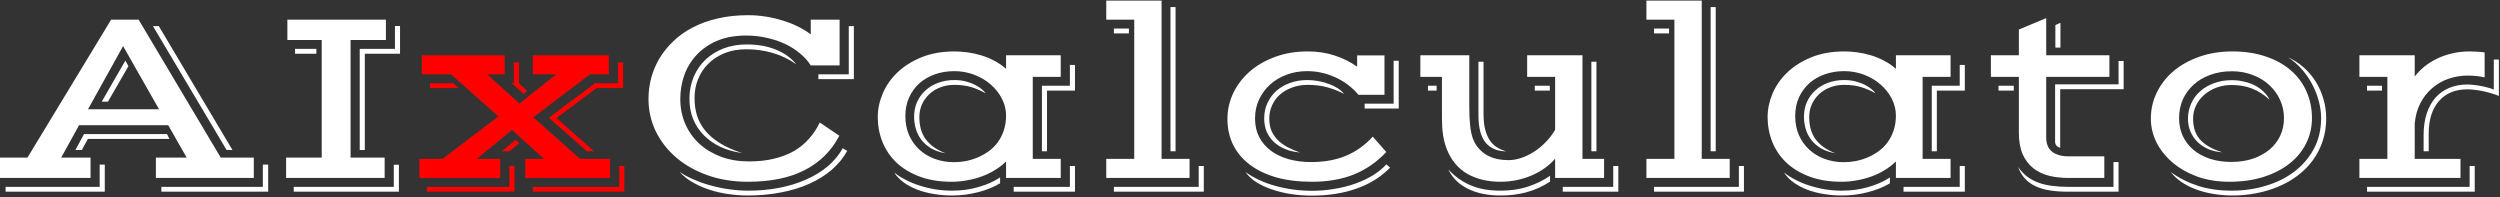 <svg width="1152" height="91" viewBox="0 0 1152 91" fill="none" xmlns="http://www.w3.org/2000/svg">
<rect x="0" y="0" width="1152" height="91" fill="#333333" stroke="none"/>
<path d="M0 72.625H12.656L51.211 9.051H63.867L101.719 72.625H116.953V82H71.836V72.625H86.016L77.519 57.684H36.445L28.184 72.625H41.719V82H0V72.625ZM73.184 12.039L107.109 69.109H104.414L70.488 12.039H73.184ZM73.301 50.359L56.719 21.238L40.547 50.359H73.301ZM57.773 27.918L59.18 30.496L49.746 46.844H46.875L57.773 27.918ZM38.73 61.785H76.992L78.047 64.012H40.488L37.734 69.109H34.746L38.73 61.785ZM121.113 86.102V75.848H123.574V88.328H74.356V86.102H121.113ZM45.938 86.102V75.848H48.281V88.328H2.578V86.102H45.938ZM131.836 72.625H148.242V18.426H132.422V9.051H177.832V18.426H161.543V72.625H177.246V82H131.836V72.625ZM165.762 22.527H181.992V11.98H184.336V24.754H168.105V69.109H165.762V22.527ZM135.938 22.527H145.781V24.754H135.938V22.527ZM181.465 86.102V75.906H183.809V88.328H135.352V86.102H181.465ZM298.828 45.555C298.828 42.312 299.238 39.109 300.059 35.945C300.918 32.781 302.188 29.773 303.867 26.922C305.586 24.07 307.715 21.434 310.254 19.012C312.793 16.551 315.762 14.441 319.16 12.684C322.559 10.887 326.387 9.5 330.645 8.523C334.941 7.508 339.648 7 344.766 7C347.5 7 350.215 7.215 352.91 7.645C355.605 8.074 358.184 8.68 360.645 9.461C363.145 10.203 365.488 11.121 367.676 12.215C369.902 13.309 371.875 14.52 373.594 15.848V9.051H386.895V30.145H373.594C372.344 28.152 370.703 26.316 368.672 24.637C366.641 22.918 364.336 21.453 361.758 20.242C359.18 19.031 356.367 18.094 353.32 17.43C350.273 16.727 347.109 16.375 343.828 16.375C338.672 16.375 334.18 17.195 330.352 18.836C326.562 20.477 323.418 22.664 320.918 25.398C318.418 28.094 316.543 31.199 315.293 34.715C314.082 38.191 313.477 41.805 313.477 45.555C313.477 49.773 314.258 53.66 315.82 57.215C317.383 60.73 319.551 63.758 322.324 66.297C325.137 68.836 328.477 70.828 332.344 72.273C336.211 73.68 340.469 74.383 345.117 74.383C349.336 74.383 353.164 73.973 356.602 73.152C360.039 72.332 363.105 71.16 365.801 69.637C368.496 68.074 370.82 66.18 372.773 63.953C374.766 61.727 376.426 59.227 377.754 56.453L386.777 62.547C383.145 69.5 377.832 74.773 370.84 78.367C363.887 81.961 355.137 83.758 344.59 83.758C337.949 83.758 331.836 82.781 326.25 80.828C320.664 78.875 315.84 76.18 311.777 72.742C307.715 69.305 304.531 65.262 302.227 60.613C299.961 55.965 298.828 50.945 298.828 45.555ZM377.109 34.246H391.113V12.039H393.457V36.473H377.109V34.246ZM317.695 45.496C317.695 41.863 318.34 38.523 319.629 35.477C320.918 32.43 322.715 29.793 325.02 27.566C327.363 25.34 330.137 23.602 333.34 22.352C336.582 21.102 340.156 20.477 344.062 20.477C349.18 20.477 353.672 21.277 357.539 22.879C361.445 24.441 364.57 26.688 366.914 29.617C363.516 27.234 359.902 25.496 356.074 24.402C352.285 23.27 348.203 22.703 343.828 22.703C340.117 22.703 336.777 23.309 333.809 24.52C330.879 25.73 328.379 27.371 326.309 29.441C324.277 31.473 322.715 33.855 321.621 36.59C320.566 39.285 320.039 42.137 320.039 45.145C320.039 48.074 320.43 50.809 321.211 53.348C322.031 55.848 323.301 58.152 325.02 60.262C326.777 62.371 329.043 64.285 331.816 66.004C334.59 67.723 337.969 69.227 341.953 70.516C338.281 70.008 334.941 69.051 331.934 67.644C328.965 66.238 326.426 64.461 324.316 62.312C322.207 60.164 320.566 57.684 319.395 54.871C318.262 52.02 317.695 48.895 317.695 45.496ZM313.125 79.188C315 80.477 317.168 81.648 319.629 82.703C322.129 83.797 324.746 84.715 327.48 85.457C330.254 86.238 333.105 86.824 336.035 87.215C339.004 87.644 341.895 87.859 344.707 87.859C349.707 87.859 354.453 87.43 358.945 86.57C363.477 85.711 367.617 84.441 371.367 82.762C375.156 81.121 378.496 79.09 381.387 76.668C384.277 74.207 386.602 71.414 388.359 68.289L390.41 69.519C388.613 72.762 386.23 75.672 383.262 78.25C380.293 80.789 376.836 82.938 372.891 84.695C368.984 86.453 364.629 87.781 359.824 88.68C355.059 89.617 349.98 90.086 344.59 90.086C341.504 90.086 338.438 89.852 335.391 89.383C332.344 88.953 329.434 88.269 326.66 87.332C323.926 86.434 321.387 85.301 319.043 83.934C316.738 82.606 314.766 81.023 313.125 79.188ZM404.473 53.934C404.473 50.301 405.234 46.688 406.758 43.094C408.281 39.5 410.527 36.277 413.496 33.426C416.504 30.535 420.215 28.191 424.629 26.395C429.043 24.598 434.121 23.699 439.863 23.699C441.699 23.699 443.652 23.836 445.723 24.109C447.832 24.383 449.922 24.832 451.992 25.457C454.102 26.082 456.152 26.922 458.145 27.977C460.137 28.992 461.953 30.242 463.594 31.727V25.457H488.789V35.418H475.898V73.211H488.789V82H463.594V74.383C462.07 75.906 460.332 77.254 458.379 78.426C456.465 79.598 454.414 80.574 452.227 81.356C450.078 82.137 447.832 82.723 445.488 83.113C443.184 83.543 440.879 83.758 438.574 83.758C432.949 83.758 428.008 82.957 423.75 81.356C419.492 79.754 415.938 77.606 413.086 74.91C410.234 72.176 408.086 69.012 406.641 65.418C405.195 61.785 404.473 57.957 404.473 53.934ZM480.117 39.52H493.008V29.91H495.352V41.746H482.461V69.695H480.117V39.52ZM417.188 53.465C417.188 56.707 417.754 59.637 418.887 62.254C420.059 64.871 421.641 67.098 423.633 68.934C425.625 70.769 427.988 72.195 430.723 73.211C433.457 74.227 436.406 74.734 439.57 74.734C441.406 74.734 443.262 74.559 445.137 74.207C447.051 73.816 448.887 73.25 450.645 72.508C452.441 71.727 454.121 70.769 455.684 69.637C457.285 68.465 458.652 67.098 459.785 65.535C460.957 63.934 461.875 62.117 462.539 60.086C463.242 58.055 463.594 55.789 463.594 53.289C463.594 50.516 462.949 47.898 461.66 45.438C460.371 42.938 458.633 40.75 456.445 38.875C454.297 37 451.777 35.516 448.887 34.422C445.996 33.328 442.949 32.781 439.746 32.781C436.543 32.781 433.555 33.27 430.781 34.246C428.047 35.223 425.664 36.609 423.633 38.406C421.641 40.203 420.059 42.391 418.887 44.969C417.754 47.508 417.188 50.34 417.188 53.465ZM421.23 53.758C421.23 51.297 421.68 49.051 422.578 47.02C423.516 44.949 424.805 43.172 426.445 41.688C428.086 40.164 430.039 38.992 432.305 38.172C434.57 37.312 437.051 36.883 439.746 36.883C441.777 36.883 443.613 37.117 445.254 37.586C446.895 38.016 448.32 38.562 449.531 39.227C450.742 39.852 451.738 40.516 452.52 41.219C453.301 41.883 453.848 42.469 454.16 42.977C452.051 41.805 449.883 40.867 447.656 40.164C445.43 39.461 442.793 39.109 439.746 39.109C437.285 39.109 435.059 39.52 433.066 40.34C431.113 41.121 429.434 42.195 428.027 43.562C426.621 44.93 425.527 46.512 424.746 48.309C424.004 50.105 423.633 52 423.633 53.992C423.633 55.867 423.848 57.625 424.277 59.266C424.707 60.906 425.391 62.43 426.328 63.836C427.305 65.203 428.555 66.473 430.078 67.644C431.641 68.777 433.516 69.773 435.703 70.633C433.242 70.203 431.094 69.481 429.258 68.465C427.461 67.41 425.957 66.141 424.746 64.656C423.574 63.172 422.695 61.512 422.109 59.676C421.523 57.801 421.23 55.828 421.23 53.758ZM493.008 86.102V76.492H495.352V88.328H467.109V86.102H493.008ZM412.031 79.481C413.633 80.769 415.449 81.922 417.48 82.938C419.512 83.992 421.68 84.871 423.984 85.574C426.289 86.316 428.672 86.883 431.133 87.273C433.633 87.664 436.133 87.859 438.633 87.859C442.969 87.859 447.012 87.312 450.762 86.219C454.551 85.164 457.91 83.68 460.84 81.766V84.461C457.91 86.219 454.512 87.586 450.645 88.562C446.816 89.578 442.832 90.086 438.691 90.086C435.84 90.086 433.047 89.852 430.312 89.383C427.578 88.953 425.039 88.289 422.695 87.391C420.352 86.492 418.262 85.379 416.426 84.051C414.59 82.723 413.125 81.199 412.031 79.481ZM509.766 73.211H522.656V9.051H509.766V0.262H535.254V73.211H548.145V82H509.766V73.211ZM539.355 3.25H541.699V69.695H539.355V3.25ZM513.281 13.152H520.195V15.379H513.281V13.152ZM552.363 86.102V76.492H554.707V88.328H513.281V86.102H552.363ZM565.605 54.812C565.605 50.672 566.484 46.727 568.242 42.977C570.039 39.227 572.539 35.926 575.742 33.074C578.984 30.223 582.871 27.957 587.402 26.277C591.973 24.559 597.012 23.699 602.52 23.699C607.129 23.699 611.289 24.324 615 25.574C618.75 26.785 622.207 28.504 625.371 30.73V25.516H637.969V43.68H625.957C624.863 42.312 623.516 40.984 621.914 39.695C620.312 38.367 618.496 37.195 616.465 36.18C614.473 35.164 612.285 34.344 609.902 33.719C607.52 33.094 605 32.781 602.344 32.781C598.945 32.781 595.781 33.328 592.852 34.422C589.922 35.516 587.383 37.039 585.234 38.992C583.086 40.945 581.387 43.25 580.137 45.906C578.926 48.562 578.32 51.453 578.32 54.578C578.32 57.82 578.965 60.691 580.254 63.191C581.582 65.691 583.398 67.801 585.703 69.519C588.008 71.199 590.742 72.488 593.906 73.387C597.07 74.246 600.508 74.676 604.219 74.676C610.234 74.676 615.547 73.719 620.156 71.805C624.805 69.891 628.945 66.941 632.578 62.957L638.789 70.047C634.531 74.617 629.59 78.055 623.965 80.359C618.34 82.625 611.855 83.758 604.512 83.758C598.34 83.758 592.832 83.074 587.988 81.707C583.184 80.301 579.121 78.328 575.801 75.789C572.48 73.25 569.941 70.203 568.184 66.648C566.465 63.094 565.605 59.148 565.605 54.812ZM628.828 47.781H642.188V27.977H644.531V50.008H628.828V47.781ZM582.539 54.578C582.539 51.961 583.047 49.578 584.062 47.43C585.078 45.242 586.465 43.367 588.223 41.805C590.02 40.242 592.129 39.031 594.551 38.172C596.973 37.312 599.59 36.883 602.402 36.883C604.082 36.883 605.781 37.039 607.5 37.352C609.219 37.664 610.84 38.113 612.363 38.699C613.887 39.246 615.254 39.91 616.465 40.691C617.676 41.473 618.633 42.332 619.336 43.27C616.992 42.02 614.473 41.023 611.777 40.281C609.121 39.5 606.074 39.109 602.637 39.109C599.902 39.109 597.441 39.539 595.254 40.398C593.066 41.219 591.191 42.332 589.629 43.738C588.105 45.145 586.934 46.785 586.113 48.66C585.293 50.535 584.883 52.508 584.883 54.578C584.883 56.648 585.195 58.484 585.82 60.086C586.484 61.648 587.422 63.074 588.633 64.363C589.844 65.613 591.328 66.727 593.086 67.703C594.844 68.641 596.836 69.5 599.062 70.281C596.484 70.047 594.16 69.5 592.09 68.641C590.059 67.781 588.34 66.688 586.934 65.359C585.527 63.992 584.434 62.41 583.652 60.613C582.91 58.777 582.539 56.766 582.539 54.578ZM573.984 79.305C575.859 80.672 577.949 81.883 580.254 82.938C582.559 84.031 585.02 84.93 587.637 85.633C590.293 86.375 593.047 86.941 595.898 87.332C598.75 87.723 601.641 87.918 604.57 87.918C608.086 87.918 611.523 87.625 614.883 87.039C618.281 86.492 621.465 85.691 624.434 84.637C627.402 83.582 630.117 82.312 632.578 80.828C635.039 79.305 637.129 77.606 638.848 75.731L640.547 77.254C636.289 81.59 631.113 84.812 625.02 86.922C618.965 89.07 612.109 90.144 604.453 90.144C601.289 90.144 598.145 89.91 595.02 89.441C591.895 88.973 588.965 88.269 586.23 87.332C583.496 86.434 581.055 85.301 578.906 83.934C576.797 82.606 575.156 81.062 573.984 79.305ZM666.738 68.875C665.957 66.883 665.371 64.715 664.98 62.371C664.629 60.027 664.453 57.449 664.453 54.637V35.418H654.492V25.457H677.051V49.656C677.051 52.82 677.188 55.652 677.461 58.152C677.773 60.613 678.203 62.547 678.75 63.953C679.453 65.75 680.371 67.273 681.504 68.523C682.637 69.773 683.906 70.789 685.312 71.57C686.758 72.352 688.301 72.918 689.941 73.269C691.621 73.621 693.359 73.797 695.156 73.797C697.07 73.797 699.043 73.445 701.074 72.742C703.145 72.039 705.137 71.062 707.051 69.812C708.965 68.562 710.742 67.078 712.383 65.359C714.062 63.641 715.469 61.785 716.602 59.793V35.418H703.711V25.457H729.199V73.211H739.16V82H716.602V73.094C715.352 74.617 713.828 76.023 712.031 77.312C710.273 78.602 708.301 79.734 706.113 80.711C703.965 81.648 701.641 82.391 699.141 82.938C696.641 83.484 694.043 83.758 691.348 83.758C685.527 83.758 680.469 82.547 676.172 80.125C671.914 77.664 668.77 73.914 666.738 68.875ZM733.301 28.445H735.645V69.695H733.301V28.445ZM681.27 28.445H683.613V52.527C683.613 55.574 683.906 58.113 684.492 60.145C685.078 62.176 685.859 63.836 686.836 65.125C687.812 66.414 688.926 67.41 690.176 68.113C691.426 68.816 692.715 69.363 694.043 69.754C689.941 69.715 686.777 68.367 684.551 65.711C682.363 63.016 681.27 58.836 681.27 53.172V28.445ZM707.227 39.52H714.141V41.746H707.227V39.52ZM658.008 39.52H661.992V41.746H658.008V39.52ZM743.379 86.102V76.492H745.723V88.328H720.117V86.102H743.379ZM667.383 78.074C670.43 81.356 673.867 83.797 677.695 85.398C681.523 87.039 686.094 87.859 691.406 87.859C696.133 87.859 700.352 87.234 704.062 85.984C707.812 84.773 711.211 83.113 714.258 81.004V83.699C710.82 85.926 707.246 87.547 703.535 88.562C699.824 89.578 695.801 90.086 691.465 90.086C685.566 90.086 680.547 89.051 676.406 86.981C672.266 84.949 669.258 81.981 667.383 78.074ZM758.672 73.211H771.562V9.051H758.672V0.262H784.16V73.211H797.051V82H758.672V73.211ZM788.262 3.25H790.605V69.695H788.262V3.25ZM762.188 13.152H769.102V15.379H762.188V13.152ZM801.27 86.102V76.492H803.613V88.328H762.188V86.102H801.27ZM814.512 53.934C814.512 50.301 815.273 46.688 816.797 43.094C818.32 39.5 820.566 36.277 823.535 33.426C826.543 30.535 830.254 28.191 834.668 26.395C839.082 24.598 844.16 23.699 849.902 23.699C851.738 23.699 853.691 23.836 855.762 24.109C857.871 24.383 859.961 24.832 862.031 25.457C864.141 26.082 866.191 26.922 868.184 27.977C870.176 28.992 871.992 30.242 873.633 31.727V25.457H898.828V35.418H885.938V73.211H898.828V82H873.633V74.383C872.109 75.906 870.371 77.254 868.418 78.426C866.504 79.598 864.453 80.574 862.266 81.356C860.117 82.137 857.871 82.723 855.527 83.113C853.223 83.543 850.918 83.758 848.613 83.758C842.988 83.758 838.047 82.957 833.789 81.356C829.531 79.754 825.977 77.606 823.125 74.91C820.273 72.176 818.125 69.012 816.68 65.418C815.234 61.785 814.512 57.957 814.512 53.934ZM890.156 39.52H903.047V29.91H905.391V41.746H892.5V69.695H890.156V39.52ZM827.227 53.465C827.227 56.707 827.793 59.637 828.926 62.254C830.098 64.871 831.68 67.098 833.672 68.934C835.664 70.769 838.027 72.195 840.762 73.211C843.496 74.227 846.445 74.734 849.609 74.734C851.445 74.734 853.301 74.559 855.176 74.207C857.09 73.816 858.926 73.25 860.684 72.508C862.48 71.727 864.16 70.769 865.723 69.637C867.324 68.465 868.691 67.098 869.824 65.535C870.996 63.934 871.914 62.117 872.578 60.086C873.281 58.055 873.633 55.789 873.633 53.289C873.633 50.516 872.988 47.898 871.699 45.438C870.41 42.938 868.672 40.75 866.484 38.875C864.336 37 861.816 35.516 858.926 34.422C856.035 33.328 852.988 32.781 849.785 32.781C846.582 32.781 843.594 33.27 840.82 34.246C838.086 35.223 835.703 36.609 833.672 38.406C831.68 40.203 830.098 42.391 828.926 44.969C827.793 47.508 827.227 50.34 827.227 53.465ZM831.27 53.758C831.27 51.297 831.719 49.051 832.617 47.02C833.555 44.949 834.844 43.172 836.484 41.688C838.125 40.164 840.078 38.992 842.344 38.172C844.609 37.312 847.09 36.883 849.785 36.883C851.816 36.883 853.652 37.117 855.293 37.586C856.934 38.016 858.359 38.562 859.57 39.227C860.781 39.852 861.777 40.516 862.559 41.219C863.34 41.883 863.887 42.469 864.199 42.977C862.09 41.805 859.922 40.867 857.695 40.164C855.469 39.461 852.832 39.109 849.785 39.109C847.324 39.109 845.098 39.52 843.105 40.34C841.152 41.121 839.473 42.195 838.066 43.562C836.66 44.93 835.566 46.512 834.785 48.309C834.043 50.105 833.672 52 833.672 53.992C833.672 55.867 833.887 57.625 834.316 59.266C834.746 60.906 835.43 62.43 836.367 63.836C837.344 65.203 838.594 66.473 840.117 67.644C841.68 68.777 843.555 69.773 845.742 70.633C843.281 70.203 841.133 69.481 839.297 68.465C837.5 67.41 835.996 66.141 834.785 64.656C833.613 63.172 832.734 61.512 832.148 59.676C831.562 57.801 831.27 55.828 831.27 53.758ZM903.047 86.102V76.492H905.391V88.328H877.148V86.102H903.047ZM822.07 79.481C823.672 80.769 825.488 81.922 827.52 82.938C829.551 83.992 831.719 84.871 834.023 85.574C836.328 86.316 838.711 86.883 841.172 87.273C843.672 87.664 846.172 87.859 848.672 87.859C853.008 87.859 857.051 87.312 860.801 86.219C864.59 85.164 867.949 83.68 870.879 81.766V84.461C867.949 86.219 864.551 87.586 860.684 88.562C856.855 89.578 852.871 90.086 848.73 90.086C845.879 90.086 843.086 89.852 840.352 89.383C837.617 88.953 835.078 88.289 832.734 87.391C830.391 86.492 828.301 85.379 826.465 84.051C824.629 82.723 823.164 81.199 822.07 79.481ZM930.293 35.418H917.402V25.457H930.293V13.621L942.891 8.348V25.457H972.012V35.418H942.891V63.367C942.891 66.297 943.809 68.484 945.645 69.93C947.48 71.336 949.98 72.039 953.145 72.039H969.668V82H953.145C949.98 82 947.012 81.668 944.238 81.004C941.465 80.301 939.043 79.148 936.973 77.547C934.902 75.906 933.262 73.758 932.051 71.102C930.879 68.406 930.293 65.047 930.293 61.023V35.418ZM947.109 11.57L949.453 10.516V21.941H947.109V11.57ZM946.992 38.875H976.23V28.094H978.574V41.102H949.336V68.113C948.008 67.762 947.227 66.981 946.992 65.769V38.875ZM920.918 39.52H927.949V41.746H920.918V39.52ZM929.941 76.961C931.191 78.719 932.578 80.184 934.102 81.356C935.664 82.527 937.402 83.465 939.316 84.168C941.23 84.871 943.32 85.359 945.586 85.633C947.852 85.945 950.332 86.102 953.027 86.102H973.887V74.676H976.23V88.328H952.734C949.727 88.328 946.992 88.133 944.531 87.742C942.07 87.352 939.883 86.707 937.969 85.809C936.094 84.949 934.473 83.777 933.105 82.293C931.777 80.848 930.723 79.07 929.941 76.961ZM991.113 54.637C991.113 50.379 992.031 46.375 993.867 42.625C995.703 38.836 998.262 35.555 1001.54 32.781C1004.86 29.969 1008.83 27.762 1013.44 26.16C1018.05 24.52 1023.11 23.699 1028.61 23.699C1034.39 23.699 1039.55 24.48 1044.08 26.043C1048.65 27.566 1052.5 29.695 1055.62 32.43C1058.79 35.164 1061.19 38.406 1062.83 42.156C1064.51 45.906 1065.35 49.988 1065.35 54.402C1065.35 58.66 1064.43 62.586 1062.6 66.18C1060.8 69.773 1058.22 72.879 1054.86 75.496C1051.54 78.074 1047.54 80.106 1042.85 81.59C1038.2 83.035 1033.01 83.758 1027.27 83.758C1021.84 83.758 1016.89 82.957 1012.44 81.356C1008.03 79.715 1004.24 77.547 1001.07 74.852C997.91 72.156 995.449 69.07 993.691 65.594C991.973 62.078 991.113 58.426 991.113 54.637ZM1000.31 79.305C1004.1 82.039 1008.28 84.148 1012.85 85.633C1017.46 87.117 1022.66 87.859 1028.44 87.859C1033.83 87.859 1039 87.117 1043.96 85.633C1048.93 84.188 1053.3 82.039 1057.09 79.188C1060.88 76.336 1063.91 72.84 1066.17 68.699C1068.44 64.519 1069.57 59.754 1069.57 54.402C1069.57 51.785 1069.2 49.148 1068.46 46.492C1067.75 43.797 1066.74 41.219 1065.41 38.758C1064.12 36.297 1062.54 34.012 1060.66 31.902C1058.79 29.754 1056.7 27.938 1054.39 26.453C1057.01 27.625 1059.39 29.168 1061.54 31.082C1063.73 32.996 1065.59 35.184 1067.11 37.645C1068.63 40.066 1069.8 42.703 1070.62 45.555C1071.48 48.406 1071.91 51.355 1071.91 54.402C1071.91 58.23 1071.37 61.785 1070.27 65.066C1069.18 68.309 1067.66 71.258 1065.7 73.914C1063.79 76.531 1061.48 78.856 1058.79 80.887C1056.13 82.918 1053.2 84.598 1050 85.926C1046.8 87.293 1043.38 88.328 1039.75 89.031C1036.15 89.734 1032.48 90.086 1028.73 90.086C1025.61 90.086 1022.62 89.832 1019.77 89.324C1016.91 88.856 1014.26 88.152 1011.8 87.215C1009.38 86.316 1007.19 85.203 1005.23 83.875C1003.28 82.547 1001.64 81.023 1000.31 79.305ZM1004.12 54.402C1004.12 57.41 1004.69 60.164 1005.82 62.664C1006.99 65.125 1008.63 67.254 1010.74 69.051C1012.85 70.809 1015.37 72.176 1018.3 73.152C1021.27 74.129 1024.55 74.617 1028.14 74.617C1031.78 74.617 1035.08 74.129 1038.05 73.152C1041.02 72.137 1043.57 70.75 1045.72 68.992C1047.87 67.195 1049.53 65.066 1050.7 62.605C1051.88 60.105 1052.46 57.371 1052.46 54.402C1052.46 51.473 1051.88 48.719 1050.7 46.141C1049.53 43.523 1047.89 41.238 1045.78 39.285C1043.67 37.293 1041.13 35.73 1038.16 34.598C1035.23 33.426 1031.99 32.84 1028.44 32.84C1024.73 32.84 1021.37 33.406 1018.36 34.539C1015.39 35.633 1012.85 37.156 1010.74 39.109C1008.63 41.023 1006.99 43.289 1005.82 45.906C1004.69 48.523 1004.12 51.355 1004.12 54.402ZM1008.22 54.637C1008.22 52.176 1008.71 49.871 1009.69 47.723C1010.66 45.535 1012.03 43.66 1013.79 42.098C1015.59 40.496 1017.71 39.246 1020.18 38.348C1022.68 37.41 1025.43 36.941 1028.44 36.941C1030.35 36.941 1032.21 37.156 1034 37.586C1035.8 37.977 1037.46 38.562 1038.98 39.344C1040.51 40.125 1041.86 41.082 1043.03 42.215C1044.2 43.309 1045.14 44.559 1045.84 45.965C1043.26 43.621 1040.57 41.902 1037.75 40.809C1034.98 39.715 1031.84 39.168 1028.32 39.168C1025.78 39.168 1023.44 39.578 1021.29 40.398C1019.14 41.219 1017.27 42.332 1015.66 43.738C1014.06 45.145 1012.81 46.785 1011.91 48.66C1011.02 50.535 1010.57 52.527 1010.57 54.637C1010.57 56.395 1010.78 58.035 1011.21 59.559C1011.64 61.082 1012.36 62.508 1013.38 63.836C1014.43 65.125 1015.82 66.297 1017.54 67.352C1019.26 68.406 1021.41 69.344 1023.98 70.164C1021.64 70.008 1019.49 69.519 1017.54 68.699C1015.62 67.84 1013.96 66.727 1012.56 65.359C1011.19 63.992 1010.12 62.391 1009.34 60.555C1008.59 58.719 1008.22 56.746 1008.22 54.637ZM1087.21 73.211H1100.1V35.418H1087.21V25.457H1112.7V35.242C1113.91 33.68 1115.35 32.195 1117.03 30.789C1118.75 29.383 1120.68 28.152 1122.83 27.098C1124.98 26.043 1127.32 25.223 1129.86 24.637C1132.4 24.012 1135.12 23.699 1138.01 23.699C1138.87 23.699 1139.94 23.738 1141.23 23.816C1142.52 23.855 1143.75 23.973 1144.92 24.168V35.652C1143.55 35.34 1142.21 35.125 1140.88 35.008C1139.55 34.891 1138.26 34.832 1137.01 34.832C1133.89 34.832 1130.92 35.34 1128.11 36.355C1125.33 37.332 1122.85 38.777 1120.66 40.691C1118.48 42.566 1116.68 44.871 1115.27 47.605C1113.87 50.34 1113.01 53.465 1112.7 56.98V73.211H1133.79V82H1087.21V73.211ZM1116.8 62.254C1116.8 58.582 1117.27 55.301 1118.2 52.41C1119.14 49.52 1120.47 47.078 1122.19 45.086C1123.95 43.094 1126.07 41.57 1128.57 40.516C1131.07 39.461 1133.89 38.934 1137.01 38.934C1137.68 38.934 1138.52 38.992 1139.53 39.109C1140.55 39.188 1141.6 39.324 1142.7 39.52C1143.83 39.715 1144.96 39.969 1146.09 40.281C1147.23 40.555 1148.24 40.887 1149.14 41.277V27.449H1151.48V44.207C1150.39 43.738 1149.2 43.328 1147.91 42.977C1146.66 42.586 1145.37 42.254 1144.04 41.98C1142.75 41.707 1141.5 41.512 1140.29 41.395C1139.08 41.238 1137.99 41.16 1137.01 41.16C1134.16 41.16 1131.62 41.629 1129.39 42.566C1127.21 43.504 1125.35 44.852 1123.83 46.609C1122.3 48.367 1121.13 50.516 1120.31 53.055C1119.53 55.594 1119.14 58.465 1119.14 61.668V69.695H1116.8V62.254ZM1090.72 39.52H1097.64V41.746H1090.72V39.52ZM1138.01 86.102V76.492H1140.35V88.328H1090.72V86.102H1138.01Z" fill="white"/>
<path d="M193.242 73.211H203.906L229.629 53.641L207.773 34.246H194.355V25.457H232.559V34.246H224.473L239.355 47.723L256.289 34.246H245.508V25.457H280.547V34.246H271.875L245.742 54.051L267.305 73.211H281.133V82H242.051V73.211H250.664L235.957 59.852L219.727 73.211H230.508V82H193.242V73.211ZM274.16 38.348H284.766V28.738H287.109V40.574H274.922L256.406 54.402L273.75 69.695H270.469L252.891 54.285L274.16 38.348ZM236.777 38.23V28.738H239.121V38.406L242.93 41.863L241.289 43.27L235.723 38.23H236.777ZM198.164 38.348H208.828L211.289 40.574H198.164V38.348ZM237.598 64.422L239.297 65.945L234.727 69.695H231.211L237.598 64.422ZM285.352 86.102V76.492H287.695V88.328H245.566V86.102H285.352ZM234.727 86.102V76.492H237.07V88.328H196.758V86.102H234.727Z" fill="#FF0000"/>
</svg>
